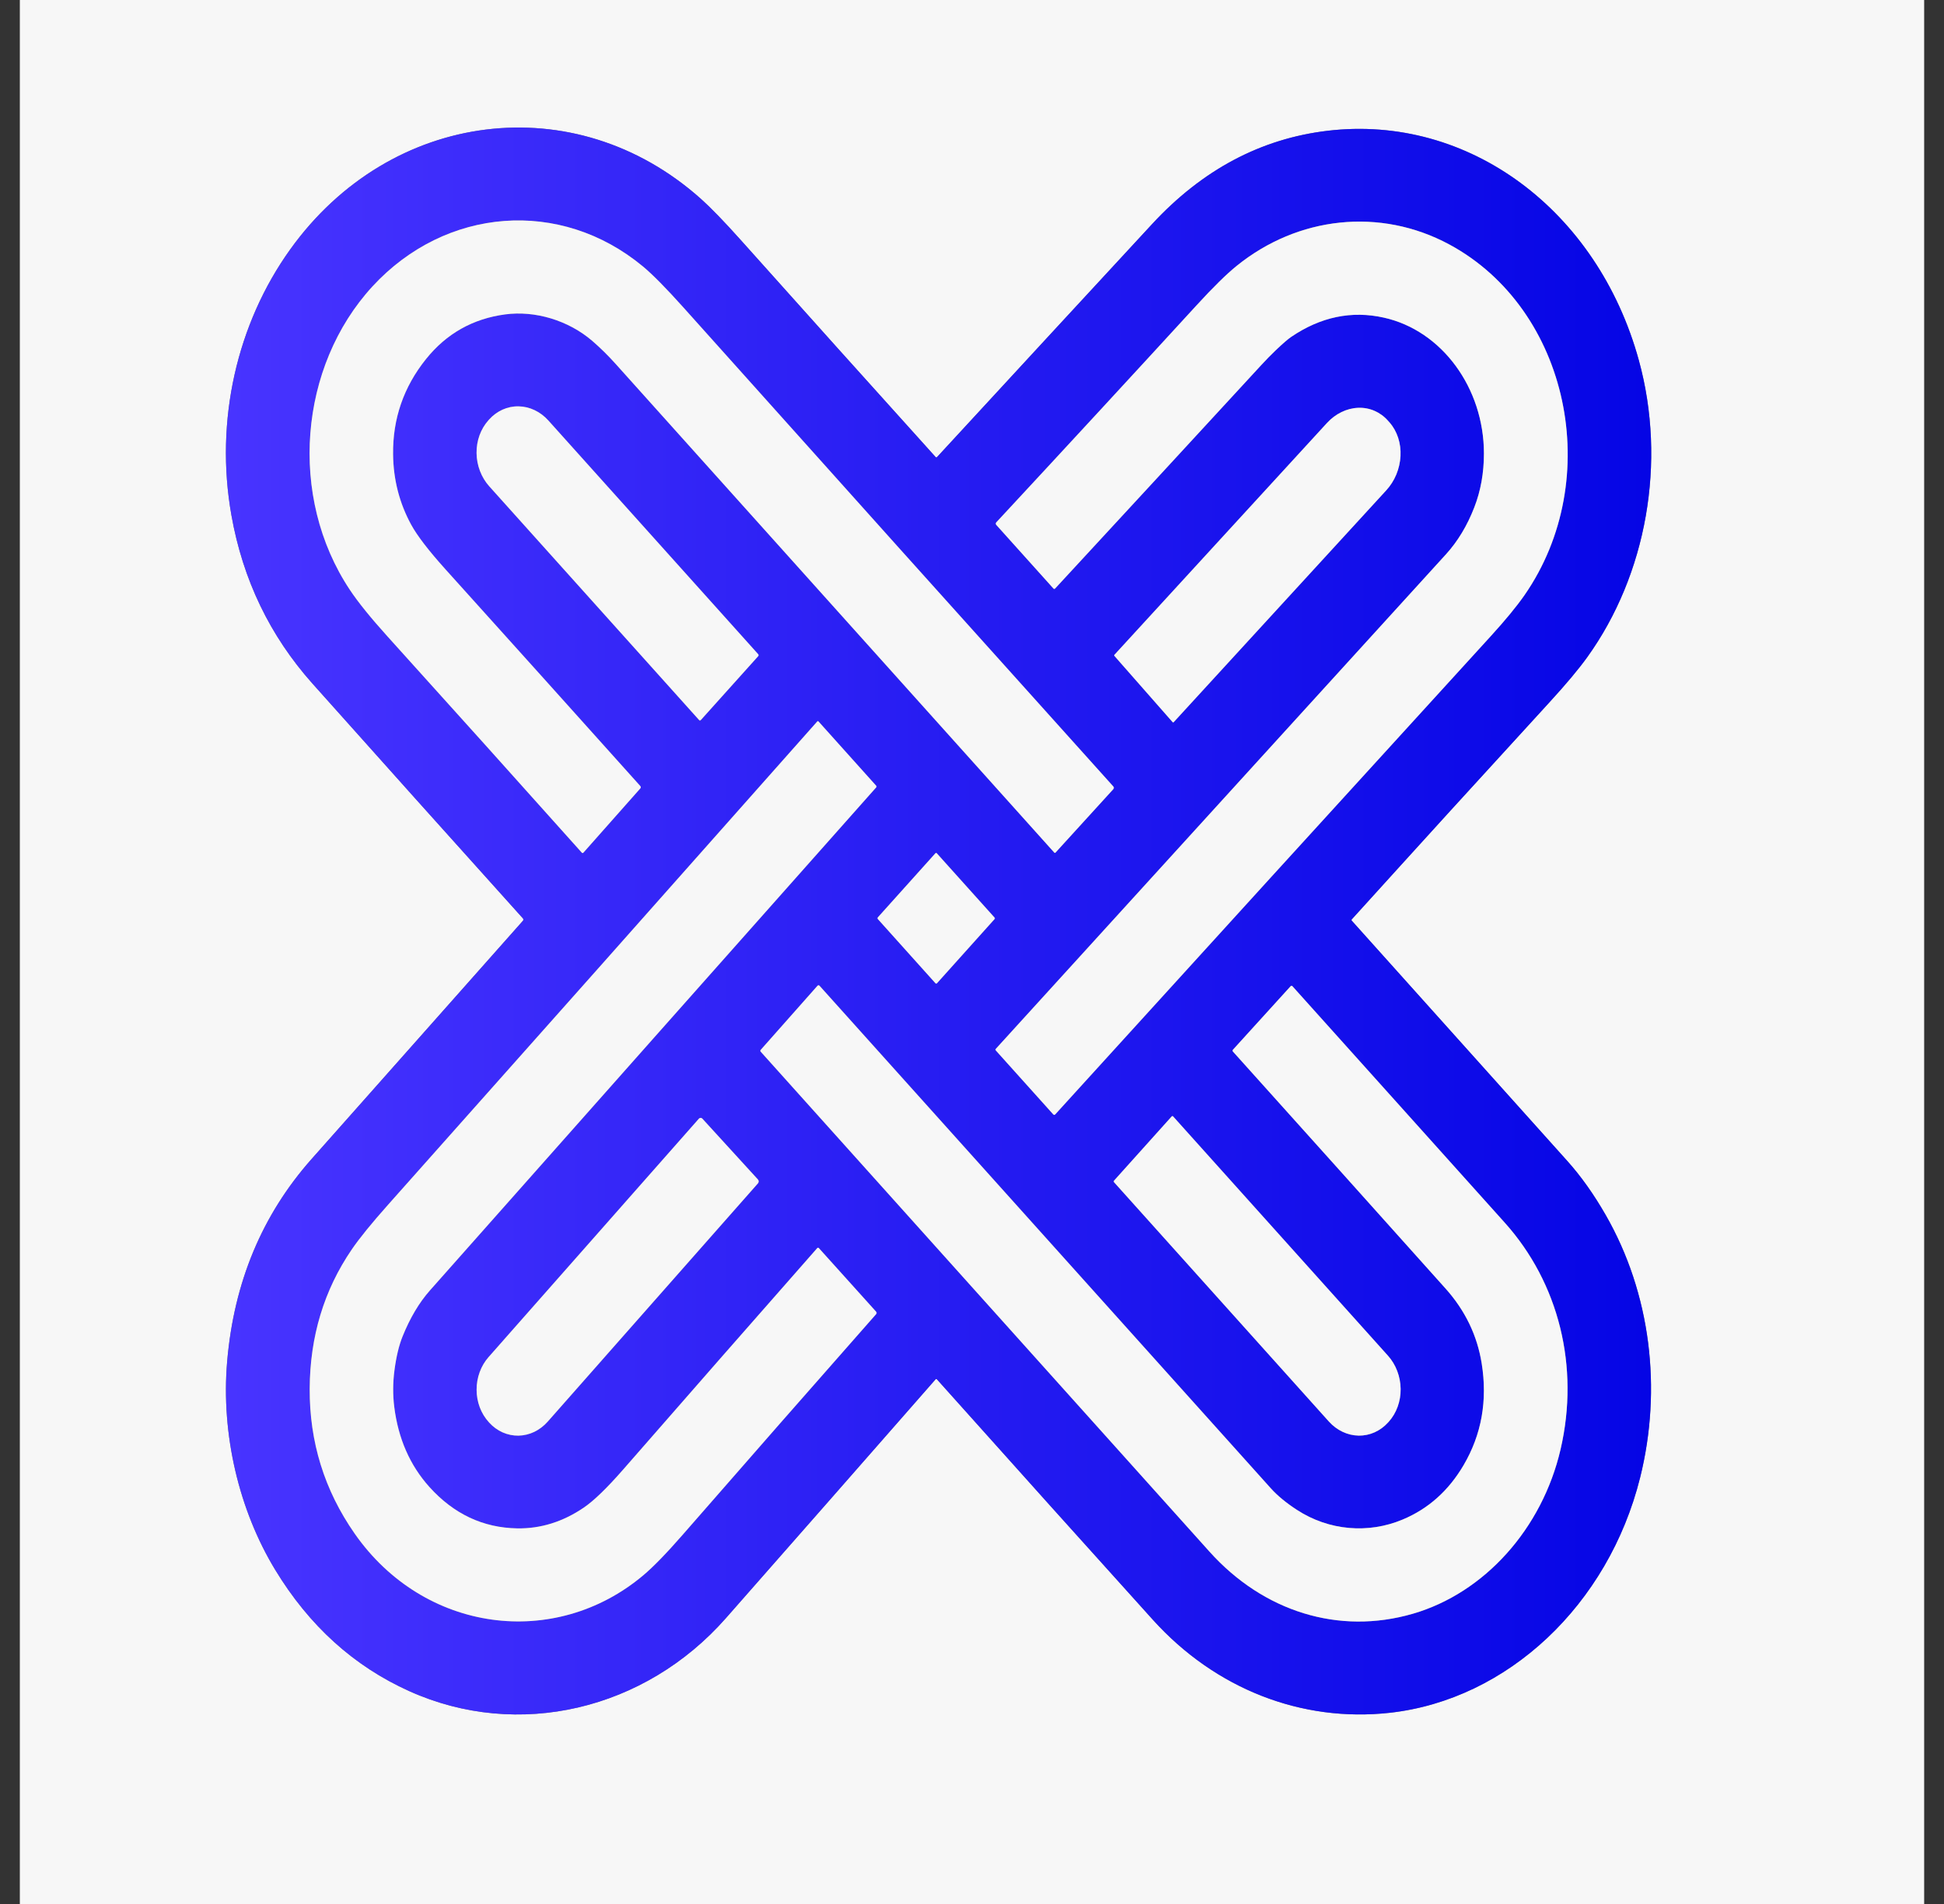 <svg width="49" height="48" viewBox="0 0 49 48" fill="none" xmlns="http://www.w3.org/2000/svg">
<rect x="0" y="0" width="49" height="48" fill="#333333" stroke="none"/>
<g clip-path="url(#clip0_4375_2105)">
<path d="M23.617 11.525C23.613 11.529 23.607 11.532 23.601 11.532C23.595 11.531 23.589 11.529 23.585 11.524C21.94 9.7 20.3 7.874 18.667 6.046C18.251 5.581 17.916 5.236 17.662 5.009C14.492 2.18 9.843 2.766 7.317 6.285C5.975 8.154 5.408 10.601 5.833 12.989C6.122 14.616 6.803 16.029 7.874 17.231C9.559 19.12 11.328 21.094 13.182 23.154C13.188 23.162 13.192 23.172 13.192 23.183C13.192 23.194 13.188 23.204 13.182 23.212C11.408 25.211 9.631 27.213 7.853 29.22C6.606 30.627 5.897 32.328 5.726 34.323C5.568 36.161 6.028 38.078 6.934 39.571C7.79 40.982 8.916 42.003 10.314 42.633C13.063 43.873 16.261 43.107 18.296 40.795C20.019 38.837 21.78 36.83 23.582 34.773C23.584 34.77 23.587 34.768 23.589 34.767C23.592 34.765 23.595 34.765 23.599 34.765C23.602 34.765 23.605 34.765 23.608 34.767C23.611 34.768 23.614 34.77 23.616 34.773C25.578 36.968 27.393 38.989 29.06 40.836C30.639 42.584 32.815 43.425 35.029 43.18C38.001 42.85 40.539 40.458 41.34 37.254C41.898 35.016 41.609 32.61 40.472 30.629C40.174 30.109 39.852 29.656 39.507 29.27C37.695 27.249 35.883 25.23 34.072 23.21C34.068 23.206 34.066 23.2 34.066 23.194C34.066 23.188 34.068 23.183 34.072 23.178C35.711 21.366 37.372 19.542 39.054 17.706C39.471 17.251 39.79 16.871 40.009 16.566C41.503 14.487 42.013 11.648 41.309 9.084C40.267 5.293 37.011 2.874 33.461 3.297C31.778 3.497 30.303 4.282 29.037 5.652C27.289 7.544 25.482 9.501 23.617 11.525Z" stroke="#7C7C7C" stroke-width="2"/>
<path d="M12.733 7.926C13.488 7.825 14.328 8.076 14.931 8.596C15.131 8.769 15.329 8.963 15.523 9.18C19.202 13.28 22.886 17.385 26.574 21.494C26.578 21.498 26.584 21.501 26.59 21.501C26.596 21.501 26.601 21.498 26.605 21.494L28.059 19.898C28.081 19.873 28.081 19.848 28.059 19.824C24.459 15.822 20.85 11.801 17.233 7.759C16.792 7.267 16.449 6.919 16.203 6.715C14.126 4.993 11.234 5.217 9.389 7.22C7.535 9.236 7.257 12.522 8.817 14.868C9.024 15.18 9.34 15.571 9.763 16.04C11.424 17.879 13.058 19.698 14.665 21.496C14.668 21.499 14.671 21.501 14.674 21.503C14.678 21.505 14.681 21.505 14.685 21.505C14.689 21.505 14.693 21.505 14.696 21.503C14.699 21.501 14.703 21.499 14.705 21.496L16.137 19.879C16.157 19.857 16.156 19.836 16.137 19.814C14.521 18.011 12.886 16.192 11.233 14.358C10.806 13.884 10.517 13.508 10.364 13.228C10.068 12.685 9.915 12.093 9.908 11.453C9.898 10.555 10.174 9.755 10.738 9.052C11.253 8.41 11.918 8.035 12.733 7.926Z" stroke="#7C7C7C" stroke-width="2"/>
<path d="M36.531 6.163C34.787 5.223 32.714 5.454 31.171 6.703C30.918 6.907 30.582 7.237 30.164 7.693C28.556 9.448 26.872 11.273 25.113 13.168C25.093 13.189 25.093 13.211 25.112 13.233L26.552 14.836C26.557 14.843 26.565 14.846 26.573 14.847C26.581 14.847 26.589 14.843 26.595 14.837C28.328 12.962 30.061 11.083 31.794 9.2C31.913 9.07 32.035 8.946 32.157 8.829C32.335 8.66 32.464 8.548 32.544 8.494C33.288 7.988 34.067 7.826 34.879 8.007C36.346 8.332 37.403 9.784 37.404 11.431C37.404 11.92 37.323 12.373 37.161 12.79C36.982 13.253 36.743 13.648 36.446 13.975C32.677 18.119 28.895 22.274 25.1 26.442C25.098 26.445 25.096 26.448 25.095 26.451C25.093 26.454 25.093 26.458 25.093 26.462C25.093 26.466 25.093 26.469 25.095 26.473C25.096 26.476 25.098 26.479 25.1 26.482L26.548 28.094C26.555 28.101 26.563 28.105 26.573 28.106C26.582 28.106 26.59 28.102 26.597 28.095C30.194 24.137 33.854 20.117 37.577 16.036C37.946 15.632 38.228 15.288 38.426 15.004C40.455 12.079 39.551 7.792 36.531 6.163Z" stroke="#7C7C7C" stroke-width="2"/>
<path d="M17.666 18.153L19.112 16.542C19.118 16.536 19.121 16.527 19.121 16.518C19.121 16.508 19.118 16.5 19.112 16.493L13.823 10.601C13.622 10.377 13.351 10.249 13.072 10.244C12.791 10.24 12.524 10.359 12.329 10.577L12.311 10.597C12.116 10.814 12.009 11.112 12.013 11.424C12.017 11.736 12.132 12.037 12.333 12.261L17.622 18.153C17.628 18.159 17.636 18.163 17.644 18.163C17.652 18.163 17.66 18.159 17.666 18.153Z" stroke="#7C7C7C" stroke-width="2"/>
<path d="M28.087 16.533L29.561 18.21C29.563 18.212 29.567 18.214 29.57 18.214C29.574 18.214 29.578 18.212 29.58 18.21L34.94 12.363C35.047 12.247 35.134 12.11 35.196 11.961C35.257 11.812 35.293 11.653 35.301 11.494C35.309 11.335 35.288 11.179 35.241 11.034C35.193 10.889 35.12 10.758 35.024 10.649L34.986 10.607C34.793 10.387 34.522 10.27 34.234 10.281C33.945 10.292 33.662 10.43 33.447 10.664L28.087 16.511C28.084 16.514 28.083 16.518 28.083 16.522C28.083 16.526 28.084 16.53 28.087 16.533Z" stroke="#7C7C7C" stroke-width="2"/>
<path d="M10.147 33.692C10.336 33.224 10.566 32.837 10.838 32.53C14.59 28.296 18.339 24.069 22.086 19.849C22.091 19.844 22.093 19.837 22.093 19.829C22.093 19.822 22.09 19.815 22.086 19.81L20.632 18.189C20.621 18.177 20.61 18.177 20.599 18.189C16.95 22.308 13.346 26.367 9.787 30.366C9.367 30.838 9.06 31.216 8.868 31.497C8.166 32.524 7.812 33.696 7.806 35.012C7.8 36.353 8.177 37.569 8.938 38.66C10.687 41.168 13.988 41.588 16.214 39.714C16.468 39.5 16.799 39.16 17.207 38.692C18.841 36.818 20.467 34.964 22.084 33.129C22.091 33.121 22.095 33.11 22.095 33.098C22.095 33.087 22.09 33.076 22.083 33.068L20.639 31.464C20.634 31.459 20.627 31.455 20.62 31.455C20.612 31.455 20.605 31.459 20.6 31.464C18.974 33.312 17.344 35.172 15.71 37.045C15.3 37.514 14.969 37.835 14.714 38.008C14.187 38.366 13.628 38.54 13.038 38.531C12.175 38.516 11.437 38.168 10.824 37.488C10.332 36.941 10.037 36.266 9.937 35.463C9.9 35.165 9.902 34.861 9.942 34.551C9.987 34.206 10.055 33.92 10.147 33.692Z" stroke="#7C7C7C" stroke-width="2"/>
<path d="M23.614 21.512C23.61 21.506 23.603 21.503 23.596 21.503C23.589 21.503 23.582 21.506 23.578 21.512L22.127 23.128C22.122 23.134 22.119 23.141 22.119 23.149C22.119 23.156 22.122 23.164 22.127 23.169L23.581 24.789C23.585 24.794 23.592 24.797 23.599 24.797C23.606 24.797 23.613 24.794 23.617 24.789L25.068 23.172C25.073 23.167 25.076 23.16 25.076 23.152C25.076 23.144 25.073 23.137 25.068 23.132L23.614 21.512Z" stroke="#7C7C7C" stroke-width="2"/>
<path d="M32.691 38.065C32.42 37.889 32.199 37.707 32.03 37.519C28.24 33.298 24.45 29.077 20.66 24.855C20.641 24.833 20.621 24.833 20.602 24.855L19.174 26.468C19.171 26.471 19.169 26.475 19.167 26.479C19.166 26.482 19.165 26.486 19.165 26.491C19.165 26.495 19.166 26.499 19.167 26.503C19.169 26.507 19.171 26.51 19.174 26.513C22.95 30.722 26.721 34.923 30.485 39.116C31.847 40.633 33.75 41.223 35.611 40.683C37.413 40.16 38.87 38.546 39.336 36.535C39.818 34.451 39.291 32.344 37.93 30.826C36.179 28.873 34.394 26.885 32.575 24.861C32.572 24.858 32.569 24.855 32.565 24.854C32.562 24.852 32.558 24.851 32.554 24.851C32.55 24.851 32.546 24.852 32.542 24.854C32.539 24.855 32.535 24.858 32.533 24.861L31.076 26.465C31.073 26.468 31.071 26.471 31.07 26.475C31.068 26.479 31.068 26.483 31.068 26.487C31.068 26.491 31.068 26.495 31.07 26.499C31.071 26.503 31.073 26.507 31.076 26.509C32.869 28.503 34.655 30.494 36.434 32.482C36.929 33.035 37.233 33.664 37.347 34.37C37.497 35.308 37.345 36.164 36.89 36.939C36.512 37.582 36 38.039 35.353 38.309C34.493 38.67 33.498 38.591 32.691 38.065Z" stroke="#7C7C7C" stroke-width="2"/>
<path d="M29.534 28.146L28.082 29.763C28.077 29.769 28.074 29.776 28.074 29.784C28.074 29.792 28.077 29.799 28.082 29.805L33.496 35.837C33.697 36.06 33.968 36.188 34.248 36.193C34.528 36.197 34.795 36.077 34.991 35.859L35.005 35.843C35.201 35.625 35.309 35.327 35.305 35.015C35.301 34.703 35.186 34.402 34.986 34.178L29.571 28.146C29.566 28.14 29.559 28.137 29.552 28.137C29.545 28.137 29.539 28.14 29.534 28.146Z" stroke="#7C7C7C" stroke-width="2"/>
<path d="M19.104 29.735L17.703 28.201C17.691 28.189 17.676 28.181 17.66 28.182C17.643 28.182 17.628 28.189 17.616 28.202L12.316 34.211C12.121 34.431 12.012 34.728 12.013 35.036C12.013 35.344 12.124 35.638 12.32 35.852L12.331 35.865C12.428 35.971 12.543 36.055 12.669 36.111C12.796 36.167 12.932 36.195 13.069 36.193C13.205 36.19 13.341 36.158 13.467 36.098C13.593 36.037 13.708 35.95 13.805 35.84L19.106 29.831C19.117 29.818 19.123 29.801 19.123 29.783C19.122 29.765 19.116 29.747 19.104 29.735Z" stroke="#7C7C7C" stroke-width="2"/>
<path d="M0.5 0H48.5V48H0.5V0ZM23.617 11.525C23.613 11.529 23.607 11.532 23.601 11.532C23.595 11.531 23.589 11.529 23.585 11.524C21.939 9.7 20.3 7.874 18.666 6.046C18.25 5.581 17.916 5.235 17.662 5.009C14.492 2.18 9.842 2.766 7.317 6.285C5.975 8.154 5.408 10.601 5.833 12.989C6.122 14.616 6.803 16.029 7.874 17.231C9.559 19.119 11.328 21.094 13.181 23.154C13.188 23.162 13.192 23.172 13.192 23.183C13.192 23.194 13.188 23.204 13.181 23.212C11.407 25.211 9.631 27.213 7.853 29.22C6.606 30.627 5.896 32.328 5.725 34.323C5.567 36.161 6.028 38.078 6.934 39.571C7.789 40.982 8.916 42.003 10.314 42.633C13.063 43.873 16.261 43.107 18.296 40.794C20.018 38.837 21.78 36.83 23.581 34.773C23.584 34.77 23.586 34.768 23.589 34.767C23.592 34.765 23.595 34.765 23.598 34.765C23.602 34.765 23.605 34.765 23.608 34.767C23.611 34.768 23.613 34.77 23.616 34.773C25.578 36.968 27.393 38.989 29.06 40.836C30.638 42.584 32.814 43.425 35.029 43.18C38 42.85 40.539 40.458 41.339 37.254C41.898 35.016 41.609 32.61 40.472 30.629C40.173 30.109 39.852 29.655 39.506 29.27C37.694 27.249 35.883 25.229 34.071 23.21C34.068 23.206 34.065 23.2 34.065 23.194C34.065 23.188 34.068 23.183 34.071 23.178C35.711 21.366 37.372 19.542 39.054 17.706C39.471 17.251 39.789 16.871 40.009 16.566C41.503 14.487 42.013 11.647 41.308 9.084C40.266 5.293 37.011 2.874 33.461 3.297C31.777 3.497 30.303 4.282 29.037 5.652C27.288 7.543 25.482 9.501 23.617 11.525Z" fill="#F7F7F7"/>
<path d="M23.617 11.525C25.482 9.501 27.289 7.544 29.037 5.652C30.303 4.282 31.778 3.497 33.461 3.297C37.011 2.874 40.267 5.293 41.309 9.084C42.013 11.648 41.503 14.487 40.009 16.566C39.79 16.871 39.471 17.251 39.054 17.706C37.372 19.542 35.711 21.366 34.072 23.178C34.068 23.183 34.066 23.188 34.066 23.194C34.066 23.2 34.068 23.206 34.072 23.21C35.883 25.23 37.695 27.249 39.507 29.27C39.852 29.656 40.174 30.109 40.472 30.629C41.609 32.61 41.898 35.016 41.34 37.254C40.539 40.458 38.001 42.85 35.029 43.18C32.815 43.425 30.639 42.584 29.06 40.836C27.393 38.989 25.578 36.968 23.616 34.773C23.614 34.77 23.611 34.768 23.608 34.767C23.605 34.765 23.602 34.765 23.599 34.765C23.595 34.765 23.592 34.765 23.589 34.767C23.587 34.768 23.584 34.77 23.582 34.773C21.78 36.83 20.019 38.837 18.296 40.795C16.261 43.107 13.063 43.873 10.314 42.633C8.916 42.003 7.79 40.982 6.934 39.571C6.028 38.078 5.568 36.161 5.726 34.323C5.897 32.328 6.606 30.627 7.853 29.22C9.631 27.213 11.408 25.211 13.182 23.212C13.188 23.204 13.192 23.194 13.192 23.183C13.192 23.172 13.188 23.162 13.182 23.154C11.328 21.094 9.559 19.12 7.874 17.231C6.803 16.029 6.122 14.616 5.833 12.989C5.408 10.601 5.975 8.154 7.317 6.285C9.843 2.766 14.492 2.18 17.662 5.009C17.916 5.236 18.251 5.581 18.667 6.046C20.3 7.874 21.94 9.7 23.585 11.524C23.589 11.529 23.595 11.531 23.601 11.532C23.607 11.532 23.613 11.529 23.617 11.525ZM12.733 7.926C13.488 7.825 14.328 8.076 14.931 8.596C15.131 8.769 15.329 8.963 15.523 9.179C19.202 13.28 22.886 17.385 26.574 21.494C26.578 21.498 26.584 21.501 26.59 21.501C26.596 21.501 26.601 21.498 26.605 21.494L28.059 19.898C28.081 19.873 28.081 19.848 28.059 19.824C24.459 15.822 20.85 11.801 17.233 7.759C16.792 7.267 16.449 6.919 16.203 6.715C14.126 4.993 11.234 5.217 9.389 7.22C7.535 9.236 7.257 12.522 8.817 14.868C9.024 15.18 9.34 15.571 9.763 16.04C11.424 17.879 13.058 19.698 14.665 21.496C14.668 21.499 14.671 21.501 14.674 21.503C14.678 21.505 14.681 21.505 14.685 21.505C14.689 21.505 14.693 21.505 14.696 21.503C14.699 21.501 14.703 21.499 14.705 21.496L16.137 19.879C16.157 19.857 16.156 19.836 16.137 19.814C14.521 18.011 12.886 16.192 11.233 14.358C10.806 13.884 10.517 13.508 10.364 13.228C10.068 12.685 9.915 12.093 9.908 11.453C9.898 10.555 10.174 9.755 10.738 9.052C11.253 8.41 11.918 8.035 12.733 7.926ZM36.531 6.163C34.787 5.223 32.714 5.454 31.17 6.703C30.918 6.907 30.582 7.237 30.164 7.693C28.556 9.448 26.872 11.273 25.113 13.168C25.093 13.189 25.093 13.211 25.112 13.233L26.552 14.836C26.557 14.843 26.565 14.846 26.573 14.847C26.581 14.847 26.589 14.843 26.595 14.837C28.328 12.962 30.061 11.083 31.794 9.2C31.913 9.07 32.035 8.947 32.157 8.829C32.335 8.66 32.464 8.548 32.544 8.494C33.288 7.988 34.067 7.826 34.879 8.007C36.346 8.332 37.403 9.784 37.403 11.431C37.404 11.92 37.323 12.373 37.161 12.79C36.982 13.253 36.743 13.648 36.446 13.975C32.677 18.119 28.895 22.274 25.1 26.442C25.098 26.445 25.096 26.448 25.095 26.451C25.093 26.455 25.093 26.458 25.093 26.462C25.093 26.466 25.093 26.469 25.095 26.473C25.096 26.476 25.098 26.48 25.1 26.482L26.548 28.094C26.554 28.101 26.563 28.106 26.572 28.106C26.582 28.106 26.59 28.102 26.597 28.095C30.194 24.137 33.854 20.117 37.577 16.036C37.945 15.632 38.228 15.288 38.426 15.004C40.455 12.079 39.551 7.792 36.531 6.163ZM17.666 18.152L19.111 16.542C19.117 16.535 19.12 16.527 19.12 16.517C19.12 16.508 19.117 16.499 19.111 16.493L13.822 10.601C13.621 10.377 13.351 10.249 13.071 10.244C12.791 10.24 12.524 10.359 12.329 10.576L12.311 10.597C12.116 10.814 12.008 11.112 12.012 11.424C12.017 11.736 12.132 12.037 12.332 12.26L17.622 18.152C17.628 18.159 17.636 18.163 17.644 18.163C17.652 18.163 17.66 18.159 17.666 18.152ZM28.087 16.533L29.561 18.21C29.563 18.212 29.567 18.214 29.57 18.214C29.574 18.214 29.578 18.212 29.58 18.21L34.94 12.363C35.047 12.247 35.134 12.11 35.196 11.961C35.257 11.812 35.293 11.653 35.301 11.494C35.309 11.335 35.288 11.179 35.241 11.034C35.193 10.889 35.119 10.758 35.024 10.649L34.986 10.607C34.793 10.387 34.522 10.27 34.233 10.281C33.945 10.292 33.662 10.429 33.447 10.664L28.087 16.511C28.084 16.514 28.083 16.518 28.083 16.522C28.083 16.526 28.084 16.53 28.087 16.533ZM10.147 33.692C10.336 33.224 10.566 32.837 10.838 32.53C14.589 28.296 18.339 24.069 22.086 19.849C22.091 19.844 22.093 19.837 22.093 19.829C22.093 19.822 22.09 19.815 22.085 19.81L20.631 18.189C20.621 18.177 20.61 18.177 20.599 18.189C16.95 22.309 13.346 26.367 9.787 30.366C9.367 30.839 9.06 31.216 8.868 31.497C8.166 32.524 7.812 33.696 7.806 35.012C7.799 36.353 8.177 37.569 8.937 38.66C10.687 41.168 13.987 41.588 16.214 39.714C16.468 39.501 16.799 39.16 17.207 38.692C18.841 36.818 20.467 34.964 22.083 33.13C22.091 33.121 22.095 33.11 22.095 33.098C22.094 33.087 22.09 33.076 22.083 33.068L20.639 31.464C20.634 31.459 20.627 31.455 20.619 31.455C20.612 31.455 20.605 31.459 20.6 31.464C18.974 33.312 17.343 35.172 15.709 37.045C15.3 37.514 14.968 37.835 14.714 38.008C14.187 38.366 13.628 38.54 13.038 38.531C12.175 38.516 11.437 38.168 10.824 37.488C10.332 36.941 10.036 36.266 9.937 35.463C9.9 35.165 9.901 34.862 9.942 34.551C9.987 34.206 10.055 33.92 10.147 33.692ZM23.614 21.512C23.609 21.506 23.602 21.503 23.596 21.503C23.589 21.503 23.582 21.506 23.577 21.512L22.126 23.128C22.121 23.134 22.119 23.141 22.119 23.149C22.119 23.156 22.121 23.164 22.126 23.169L23.58 24.789C23.585 24.794 23.592 24.797 23.599 24.797C23.605 24.797 23.612 24.794 23.617 24.789L25.068 23.172C25.073 23.167 25.076 23.16 25.076 23.152C25.076 23.144 25.073 23.137 25.068 23.131L23.614 21.512ZM32.692 38.066C32.42 37.889 32.2 37.707 32.031 37.519C28.241 33.299 24.451 29.077 20.661 24.855C20.641 24.833 20.622 24.833 20.603 24.855L19.174 26.468C19.171 26.471 19.169 26.475 19.168 26.479C19.166 26.482 19.166 26.487 19.166 26.491C19.166 26.495 19.166 26.499 19.168 26.503C19.169 26.507 19.171 26.511 19.174 26.513C22.951 30.722 26.721 34.923 30.485 39.116C31.848 40.634 33.75 41.223 35.612 40.683C37.413 40.16 38.87 38.546 39.336 36.535C39.819 34.451 39.292 32.345 37.93 30.826C36.18 28.874 34.395 26.885 32.575 24.861C32.573 24.858 32.569 24.855 32.566 24.854C32.562 24.852 32.558 24.851 32.554 24.851C32.55 24.851 32.547 24.852 32.543 24.854C32.539 24.855 32.536 24.858 32.533 24.861L31.076 26.465C31.074 26.468 31.072 26.471 31.07 26.475C31.069 26.479 31.068 26.483 31.068 26.487C31.068 26.491 31.069 26.495 31.07 26.499C31.072 26.503 31.074 26.507 31.076 26.509C32.869 28.503 34.655 30.494 36.434 32.482C36.929 33.035 37.234 33.664 37.347 34.37C37.498 35.308 37.346 36.164 36.89 36.939C36.512 37.582 36 38.039 35.354 38.309C34.494 38.67 33.499 38.591 32.692 38.066ZM29.533 28.146L28.081 29.763C28.076 29.769 28.074 29.776 28.074 29.784C28.074 29.792 28.076 29.799 28.081 29.805L33.496 35.837C33.697 36.06 33.967 36.188 34.247 36.192C34.528 36.197 34.795 36.076 34.991 35.859L35.005 35.843C35.2 35.625 35.308 35.327 35.304 35.015C35.301 34.703 35.186 34.401 34.985 34.178L29.57 28.146C29.565 28.14 29.559 28.137 29.552 28.137C29.545 28.137 29.538 28.14 29.533 28.146ZM19.105 29.735L17.703 28.201C17.692 28.189 17.676 28.182 17.66 28.182C17.644 28.182 17.628 28.189 17.617 28.202L12.316 34.211C12.121 34.431 12.012 34.728 12.013 35.036C12.014 35.344 12.124 35.638 12.32 35.852L12.331 35.865C12.428 35.971 12.543 36.055 12.67 36.111C12.796 36.167 12.932 36.195 13.069 36.193C13.206 36.191 13.341 36.158 13.467 36.098C13.594 36.037 13.708 35.95 13.805 35.841L19.106 29.831C19.117 29.818 19.123 29.801 19.123 29.783C19.123 29.765 19.116 29.748 19.105 29.735Z" fill="url(#paint0_linear_4375_2105)"/>
<path d="M14.931 8.596C14.328 8.076 13.488 7.825 12.733 7.926C11.918 8.035 11.253 8.41 10.738 9.052C10.174 9.755 9.898 10.555 9.908 11.453C9.915 12.093 10.068 12.685 10.364 13.228C10.517 13.508 10.806 13.884 11.233 14.358C12.886 16.192 14.521 18.011 16.137 19.814C16.156 19.836 16.157 19.857 16.137 19.879L14.705 21.496C14.703 21.499 14.699 21.501 14.696 21.503C14.693 21.505 14.689 21.505 14.685 21.505C14.681 21.505 14.678 21.505 14.674 21.503C14.671 21.501 14.668 21.499 14.665 21.496C13.058 19.698 11.424 17.879 9.763 16.04C9.34 15.571 9.024 15.18 8.817 14.868C7.257 12.522 7.535 9.236 9.389 7.22C11.234 5.217 14.126 4.993 16.203 6.715C16.449 6.919 16.792 7.267 17.233 7.759C20.85 11.801 24.459 15.822 28.059 19.824C28.081 19.848 28.081 19.873 28.059 19.898L26.605 21.494C26.601 21.498 26.596 21.501 26.59 21.501C26.584 21.501 26.578 21.498 26.574 21.494C22.886 17.385 19.202 13.28 15.523 9.18C15.329 8.963 15.131 8.769 14.931 8.596Z" fill="#F7F7F7"/>
<path d="M36.531 6.163C39.551 7.792 40.455 12.079 38.426 15.004C38.228 15.288 37.946 15.632 37.577 16.036C33.854 20.117 30.194 24.137 26.597 28.095C26.59 28.102 26.582 28.106 26.573 28.106C26.563 28.105 26.555 28.101 26.548 28.094L25.1 26.482C25.098 26.479 25.096 26.476 25.095 26.473C25.093 26.469 25.093 26.466 25.093 26.462C25.093 26.458 25.093 26.454 25.095 26.451C25.096 26.448 25.098 26.445 25.1 26.442C28.895 22.274 32.677 18.119 36.446 13.975C36.743 13.648 36.982 13.253 37.161 12.79C37.323 12.373 37.404 11.92 37.404 11.431C37.403 9.784 36.346 8.332 34.879 8.007C34.067 7.826 33.288 7.988 32.544 8.494C32.464 8.548 32.335 8.66 32.157 8.829C32.035 8.946 31.913 9.07 31.794 9.2C30.061 11.083 28.328 12.962 26.595 14.837C26.589 14.843 26.581 14.847 26.573 14.847C26.565 14.846 26.557 14.843 26.552 14.836L25.112 13.233C25.093 13.211 25.093 13.189 25.113 13.168C26.872 11.273 28.556 9.448 30.164 7.693C30.582 7.237 30.918 6.907 31.171 6.703C32.714 5.454 34.787 5.223 36.531 6.163Z" fill="#F7F7F7"/>
<path d="M17.665 18.152C17.659 18.159 17.651 18.162 17.643 18.162C17.635 18.162 17.627 18.159 17.621 18.152L12.332 12.26C12.131 12.036 12.016 11.735 12.012 11.423C12.008 11.111 12.115 10.814 12.31 10.597L12.328 10.576C12.524 10.359 12.79 10.239 13.07 10.244C13.351 10.249 13.621 10.377 13.822 10.601L19.111 16.493C19.117 16.499 19.12 16.508 19.12 16.517C19.12 16.526 19.117 16.535 19.111 16.542L17.665 18.152Z" fill="#F7F7F7"/>
<path d="M28.087 16.533C28.084 16.53 28.083 16.526 28.083 16.522C28.083 16.518 28.084 16.514 28.087 16.511L33.447 10.664C33.662 10.43 33.945 10.292 34.234 10.281C34.522 10.27 34.793 10.387 34.986 10.607L35.024 10.649C35.12 10.758 35.193 10.889 35.241 11.034C35.288 11.179 35.309 11.335 35.301 11.494C35.293 11.653 35.257 11.812 35.196 11.961C35.134 12.11 35.047 12.247 34.94 12.363L29.58 18.21C29.578 18.212 29.574 18.214 29.57 18.214C29.567 18.214 29.563 18.212 29.561 18.21L28.087 16.533Z" fill="#F7F7F7"/>
<path d="M10.147 33.692C10.055 33.92 9.987 34.206 9.942 34.551C9.902 34.861 9.9 35.165 9.937 35.463C10.037 36.266 10.332 36.941 10.824 37.488C11.437 38.168 12.175 38.516 13.038 38.531C13.628 38.54 14.187 38.366 14.714 38.008C14.969 37.835 15.3 37.514 15.71 37.045C17.344 35.172 18.974 33.312 20.6 31.464C20.605 31.459 20.612 31.455 20.62 31.455C20.627 31.455 20.634 31.459 20.639 31.464L22.083 33.068C22.09 33.076 22.095 33.087 22.095 33.098C22.095 33.11 22.091 33.121 22.084 33.129C20.467 34.964 18.841 36.818 17.207 38.692C16.799 39.16 16.468 39.5 16.214 39.714C13.988 41.588 10.687 41.168 8.938 38.66C8.177 37.569 7.8 36.353 7.806 35.012C7.812 33.696 8.166 32.524 8.868 31.497C9.06 31.216 9.367 30.838 9.787 30.366C13.346 26.367 16.95 22.308 20.599 18.189C20.61 18.177 20.621 18.177 20.632 18.189L22.086 19.81C22.09 19.815 22.093 19.822 22.093 19.829C22.093 19.837 22.091 19.844 22.086 19.849C18.339 24.069 14.59 28.296 10.838 32.53C10.566 32.837 10.336 33.224 10.147 33.692Z" fill="#F7F7F7"/>
<path d="M23.577 21.512L22.126 23.128C22.116 23.14 22.116 23.158 22.126 23.169L23.58 24.789C23.59 24.8 23.606 24.8 23.616 24.789L25.067 23.172C25.078 23.161 25.078 23.143 25.067 23.131L23.613 21.512C23.603 21.501 23.587 21.501 23.577 21.512Z" fill="#F7F7F7"/>
<path d="M32.691 38.065C33.498 38.591 34.493 38.67 35.353 38.309C36 38.039 36.512 37.582 36.89 36.939C37.345 36.164 37.497 35.308 37.347 34.37C37.233 33.664 36.929 33.035 36.434 32.482C34.655 30.494 32.869 28.503 31.076 26.509C31.073 26.507 31.071 26.503 31.07 26.499C31.068 26.495 31.068 26.491 31.068 26.487C31.068 26.483 31.068 26.479 31.07 26.475C31.071 26.471 31.073 26.468 31.076 26.465L32.533 24.861C32.535 24.858 32.539 24.855 32.542 24.854C32.546 24.852 32.55 24.851 32.554 24.851C32.558 24.851 32.562 24.852 32.565 24.854C32.569 24.855 32.572 24.858 32.575 24.861C34.394 26.885 36.179 28.873 37.93 30.826C39.291 32.344 39.818 34.451 39.336 36.535C38.87 38.546 37.413 40.16 35.611 40.683C33.75 41.223 31.847 40.633 30.485 39.116C26.721 34.923 22.95 30.722 19.174 26.513C19.171 26.51 19.169 26.507 19.167 26.503C19.166 26.499 19.165 26.495 19.165 26.491C19.165 26.486 19.166 26.482 19.167 26.479C19.169 26.475 19.171 26.471 19.174 26.468L20.602 24.855C20.621 24.833 20.641 24.833 20.66 24.855C24.45 29.077 28.24 33.298 32.03 37.519C32.199 37.707 32.42 37.889 32.691 38.065Z" fill="#F7F7F7"/>
<path d="M29.533 28.146C29.538 28.14 29.544 28.137 29.551 28.137C29.558 28.137 29.565 28.14 29.57 28.146L34.985 34.178C35.185 34.401 35.3 34.702 35.304 35.015C35.308 35.327 35.2 35.625 35.004 35.843L34.99 35.858C34.794 36.076 34.527 36.196 34.247 36.192C33.967 36.188 33.696 36.06 33.495 35.837L28.081 29.805C28.076 29.799 28.073 29.791 28.073 29.784C28.073 29.776 28.076 29.769 28.081 29.763L29.533 28.146Z" fill="#F7F7F7"/>
<path d="M19.104 29.735C19.116 29.747 19.122 29.765 19.123 29.783C19.123 29.801 19.117 29.818 19.106 29.831L13.805 35.84C13.708 35.95 13.593 36.037 13.467 36.098C13.341 36.158 13.205 36.19 13.069 36.193C12.932 36.195 12.796 36.167 12.669 36.111C12.543 36.055 12.428 35.971 12.331 35.865L12.32 35.852C12.124 35.638 12.013 35.344 12.013 35.036C12.012 34.728 12.121 34.431 12.316 34.211L17.616 28.202C17.628 28.189 17.643 28.182 17.66 28.182C17.676 28.181 17.691 28.189 17.703 28.201L19.104 29.735Z" fill="#F7F7F7"/>
</g>
<defs>
<linearGradient id="paint0_linear_4375_2105" x1="5.694" y1="23.219" x2="41.621" y2="23.219" gradientUnits="userSpaceOnUse">
<stop stop-color="#4834FF"/>
<stop offset="1" stop-color="#0505E5"/>
</linearGradient>
<clipPath id="clip0_4375_2105">
<rect width="48" height="48" fill="white" transform="translate(0.5)"/>
</clipPath>
</defs>
</svg>
